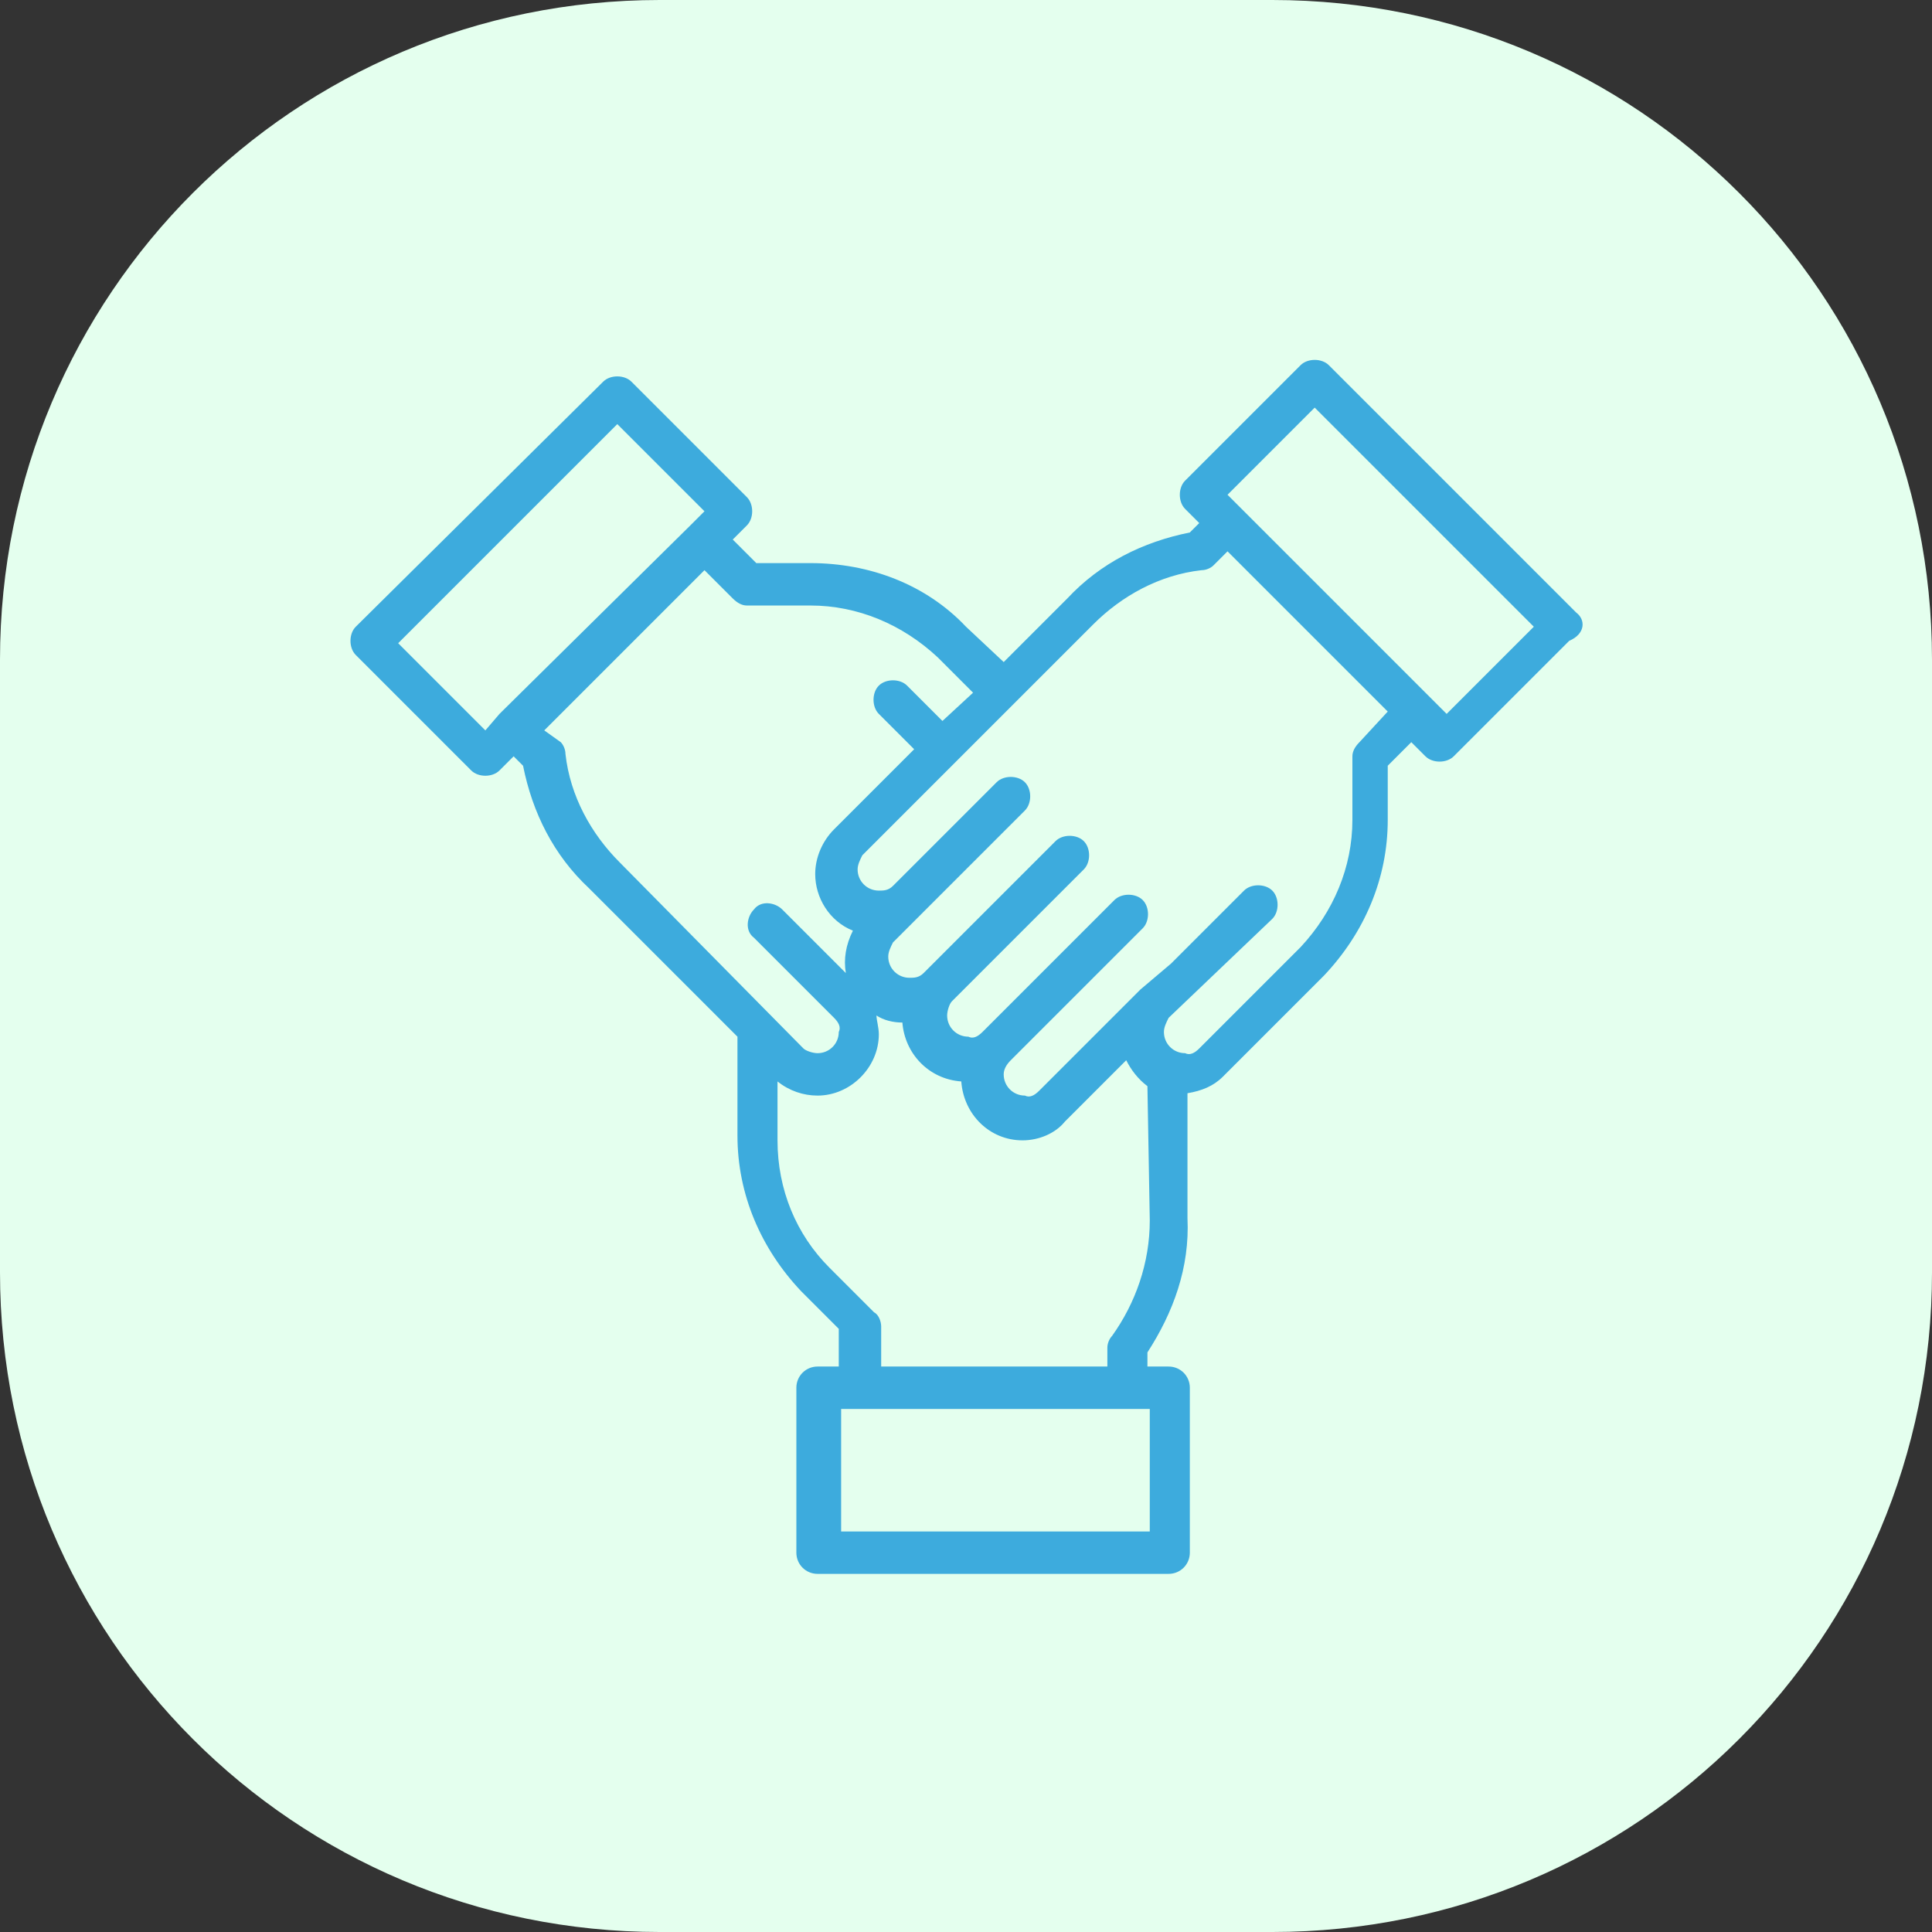 <?xml version="1.0" encoding="utf-8"?>
<!-- Generator: Adobe Illustrator 24.0.2, SVG Export Plug-In . SVG Version: 6.00 Build 0)  -->
<svg version="1.1" id="Layer_1" xmlns="http://www.w3.org/2000/svg" xmlns:xlink="http://www.w3.org/1999/xlink" x="0px" y="0px"
	 viewBox="0 0 82 82" style="enable-background:new 0 0 82 82;" xml:space="preserve">
<rect x="0" y="0" width="82" height="82" fill="#333333" stroke="none"/>
<style type="text/css">
	.st0{fill:#E4FFEE;}
	.st1{fill:#3DABDD;}
</style>
<path class="st0" d="M54,0H28C12.5,0,0,12.5,0,28v26c0,15.5,12.5,28,28,28h26c15.5,0,28-12.5,28-28V28C82,12.5,69.5,0,54,0z"/>
<g>
	<g>
		<path class="st1" d="M66.9,26C66.9,26,66.9,26,66.9,26L56.4,15.5c-0.3-0.3-0.9-0.3-1.2,0l-4.9,4.9c-0.3,0.3-0.3,0.9,0,1.2l0.6,0.6
			l-0.4,0.4c-2,0.4-3.8,1.3-5.2,2.8l-2.7,2.7L41,26.6c-1.7-1.8-4.1-2.7-6.6-2.7h-2.3l-1-1l0.6-0.6c0.3-0.3,0.3-0.9,0-1.2l-4.9-4.9
			c-0.3-0.3-0.9-0.3-1.2,0L15.1,26.6c-0.3,0.3-0.3,0.9,0,1.2l4.9,4.9c0.3,0.3,0.9,0.3,1.2,0l0.6-0.6l0.4,0.4c0.4,2,1.3,3.8,2.8,5.2
			l6.3,6.3v4.2c0,2.5,1,4.8,2.7,6.6l1.6,1.6V58h-0.9c-0.5,0-0.9,0.4-0.9,0.9v7c0,0.5,0.4,0.9,0.9,0.9h14.9c0.5,0,0.9-0.4,0.9-0.9v-7
			c0-0.5-0.4-0.9-0.9-0.9h-0.9v-0.6c1.1-1.7,1.8-3.6,1.7-5.7v-5.3c0.6-0.1,1.1-0.3,1.5-0.7l4.3-4.3c1.7-1.8,2.7-4.1,2.7-6.6v-2.3
			l1-1l0.6,0.6c0.3,0.3,0.9,0.3,1.2,0l4.9-4.9C67.3,26.9,67.3,26.3,66.9,26z M21.2,30.3L20.6,31l-3.7-3.7l9.3-9.3l3.7,3.7l-0.6,0.6
			L21.2,30.3z M26.3,36.6c-1.2-1.2-2.1-2.8-2.3-4.6c0-0.2-0.1-0.4-0.2-0.5L23.1,31l3.4-3.4l3.4-3.4l1.2,1.2c0.2,0.2,0.4,0.3,0.6,0.3
			h2.7c2,0,3.9,0.8,5.4,2.2l1.5,1.5L40,30.6l-1.5-1.5c-0.3-0.3-0.9-0.3-1.2,0c-0.3,0.3-0.3,0.9,0,1.2l1.5,1.5l-3.4,3.4
			c-0.5,0.5-0.8,1.2-0.8,1.9c0,1,0.6,2,1.6,2.4c-0.3,0.6-0.4,1.2-0.3,1.8l-2.7-2.7c-0.3-0.3-0.9-0.4-1.2,0c-0.3,0.3-0.4,0.9,0,1.2
			c0,0,0,0,0,0l3.4,3.4c0.2,0.2,0.3,0.4,0.2,0.6c0,0.5-0.4,0.9-0.9,0.9c-0.2,0-0.5-0.1-0.6-0.2L26.3,36.6z M48.8,65H35.7v-5.2h13.1
			V65z M48.8,51.8c0,1.8-0.6,3.5-1.6,4.9c-0.1,0.1-0.2,0.3-0.2,0.5V58h-9.6v-1.7c0-0.2-0.1-0.5-0.3-0.6l-1.9-1.9
			c-1.4-1.4-2.2-3.3-2.2-5.4v-2.5c0.5,0.4,1.1,0.6,1.7,0.6h0c1.4,0,2.6-1.2,2.6-2.6c0-0.3-0.1-0.6-0.1-0.8c0.3,0.2,0.7,0.3,1.1,0.3
			c0.1,1.3,1.1,2.4,2.5,2.5c0.1,1.4,1.2,2.5,2.6,2.5h0c0.7,0,1.4-0.3,1.8-0.8l2.6-2.6c0.2,0.4,0.5,0.8,0.9,1.1L48.8,51.8L48.8,51.8z
			 M57.7,31.5c-0.2,0.2-0.3,0.4-0.3,0.6v2.7c0,2-0.8,3.9-2.2,5.4l-4.3,4.3c-0.2,0.2-0.4,0.3-0.6,0.2c-0.5,0-0.9-0.4-0.9-0.9
			c0-0.2,0.1-0.4,0.2-0.6l0,0L54,39c0.3-0.3,0.3-0.9,0-1.2c-0.3-0.3-0.9-0.3-1.2,0l-3.1,3.1L48.4,42l-4.3,4.3
			c-0.2,0.2-0.4,0.3-0.6,0.2c-0.5,0-0.9-0.4-0.9-0.9c0-0.2,0.1-0.4,0.3-0.6l5.6-5.6c0.3-0.3,0.3-0.9,0-1.2c-0.3-0.3-0.9-0.3-1.2,0
			l-5.6,5.6c-0.2,0.2-0.4,0.3-0.6,0.2c-0.5,0-0.9-0.4-0.9-0.9c0-0.2,0.1-0.5,0.2-0.6l5.6-5.6c0.3-0.3,0.3-0.9,0-1.2
			c-0.3-0.3-0.9-0.3-1.2,0l-5.6,5.6c-0.2,0.2-0.4,0.2-0.6,0.2h0c-0.5,0-0.9-0.4-0.9-0.9c0-0.2,0.1-0.4,0.2-0.6l5.6-5.6
			c0.3-0.3,0.3-0.9,0-1.2c-0.3-0.3-0.9-0.3-1.2,0l-3.8,3.8l-0.6,0.6c-0.2,0.2-0.4,0.2-0.6,0.2c-0.5,0-0.9-0.4-0.9-0.9
			c0-0.2,0.1-0.4,0.2-0.6l9.8-9.8c1.2-1.2,2.8-2.1,4.6-2.3c0.2,0,0.4-0.1,0.5-0.2l0.6-0.6l6.8,6.8L57.7,31.5z M61.4,30.3L52.1,21
			l3.7-3.7l9.3,9.3L61.4,30.3z"/>
	</g>
</g>
</svg>
